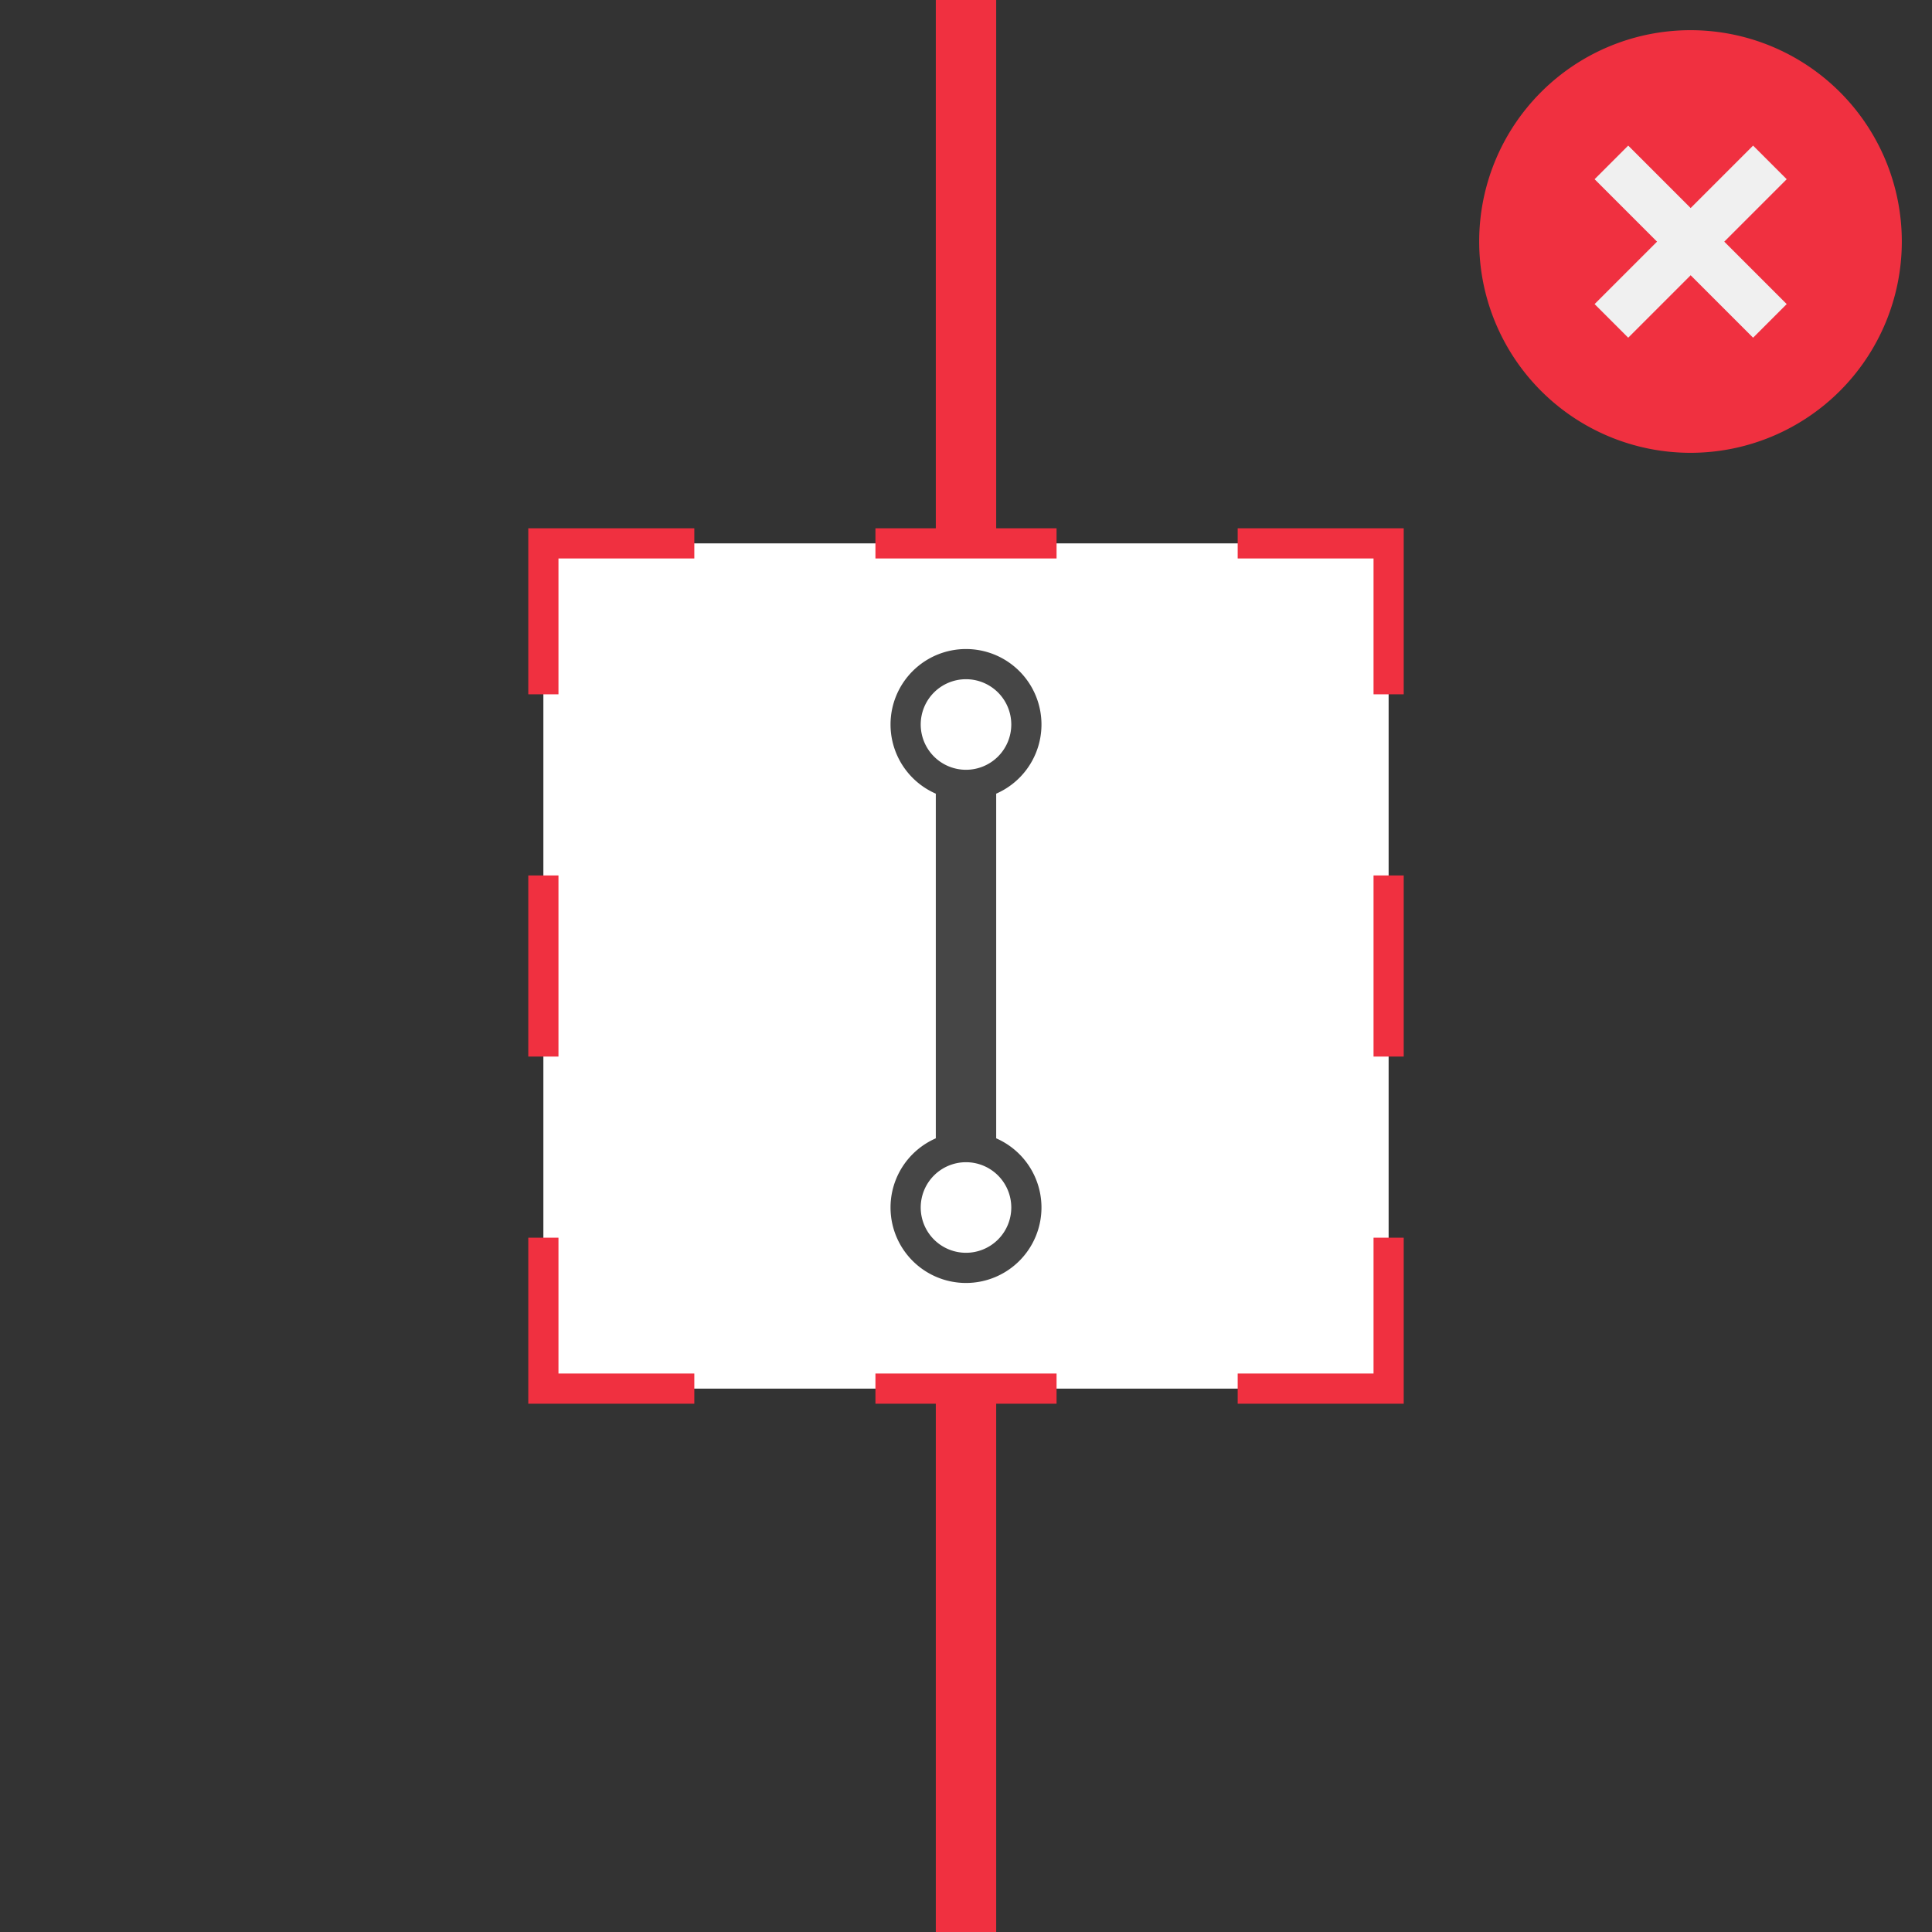 <svg id="Layer_1" data-name="Layer 1" xmlns="http://www.w3.org/2000/svg" xmlns:xlink="http://www.w3.org/1999/xlink" width="64" height="64" viewBox="0 0 64 64"><rect x="0" y="0" width="64" height="64" fill="#333333" stroke="none"/><defs><clipPath id="clip-path"><rect width="64" height="64" style="fill:none"/></clipPath></defs><title>cb</title><g style="clip-path:url(#clip-path)"><rect x="18" y="18" width="28" height="28" style="fill:#fff"/><polyline points="46 41 46 46 41 46" style="fill:none;stroke:#f03040;stroke-miterlimit:10"/><line x1="35" y1="46" x2="26" y2="46" style="fill:none;stroke:#f03040;stroke-miterlimit:10;stroke-dasharray:6,6"/><polyline points="23 46 18 46 18 41" style="fill:none;stroke:#f03040;stroke-miterlimit:10"/><line x1="18" y1="35" x2="18" y2="26" style="fill:none;stroke:#f03040;stroke-miterlimit:10;stroke-dasharray:6,6"/><polyline points="18 23 18 18 23 18" style="fill:none;stroke:#f03040;stroke-miterlimit:10"/><line x1="29" y1="18" x2="38" y2="18" style="fill:none;stroke:#f03040;stroke-miterlimit:10;stroke-dasharray:6,6"/><polyline points="41 18 46 18 46 23" style="fill:none;stroke:#f03040;stroke-miterlimit:10"/><line x1="46" y1="29" x2="46" y2="38" style="fill:none;stroke:#f03040;stroke-miterlimit:10;stroke-dasharray:6,6"/><line x1="32" y1="24" x2="32" y2="40" style="fill:none;stroke:#464646;stroke-miterlimit:10;stroke-width:2px"/><g style="clip-path:url(#clip-path)"><path d="M32,42a2,2,0,1,1,2-2,2,2,0,0,1-2,2" style="fill:#fff"/><path d="M32,38.5A1.5,1.5,0,1,1,30.5,40,1.5,1.5,0,0,1,32,38.5m0-1A2.5,2.5,0,1,0,34.5,40,2.5,2.5,0,0,0,32,37.5" style="fill:#464646"/><path d="M32,26a2,2,0,1,1,2-2,2,2,0,0,1-2,2" style="fill:#fff"/><path d="M32,22.5A1.5,1.5,0,1,1,30.5,24,1.5,1.5,0,0,1,32,22.5m0-1A2.5,2.5,0,1,0,34.5,24,2.5,2.5,0,0,0,32,21.5" style="fill:#464646"/><path d="M63,8a7,7,0,1,1-7-7,7,7,0,0,1,7,7" style="fill:#f03040"/><line x1="53.38" y1="5.38" x2="58.63" y2="10.63" style="fill:none;stroke:#f0f0f0;stroke-miterlimit:10;stroke-width:1.575px"/><line x1="58.63" y1="5.38" x2="53.38" y2="10.63" style="fill:none;stroke:#f0f0f0;stroke-miterlimit:10;stroke-width:1.575px"/><line x1="32" y1="18" x2="32" style="fill:none;stroke:#f03040;stroke-miterlimit:10;stroke-width:2px"/><line x1="32" y1="64" x2="32" y2="46" style="fill:none;stroke:#f03040;stroke-miterlimit:10;stroke-width:2px"/></g></g></svg>